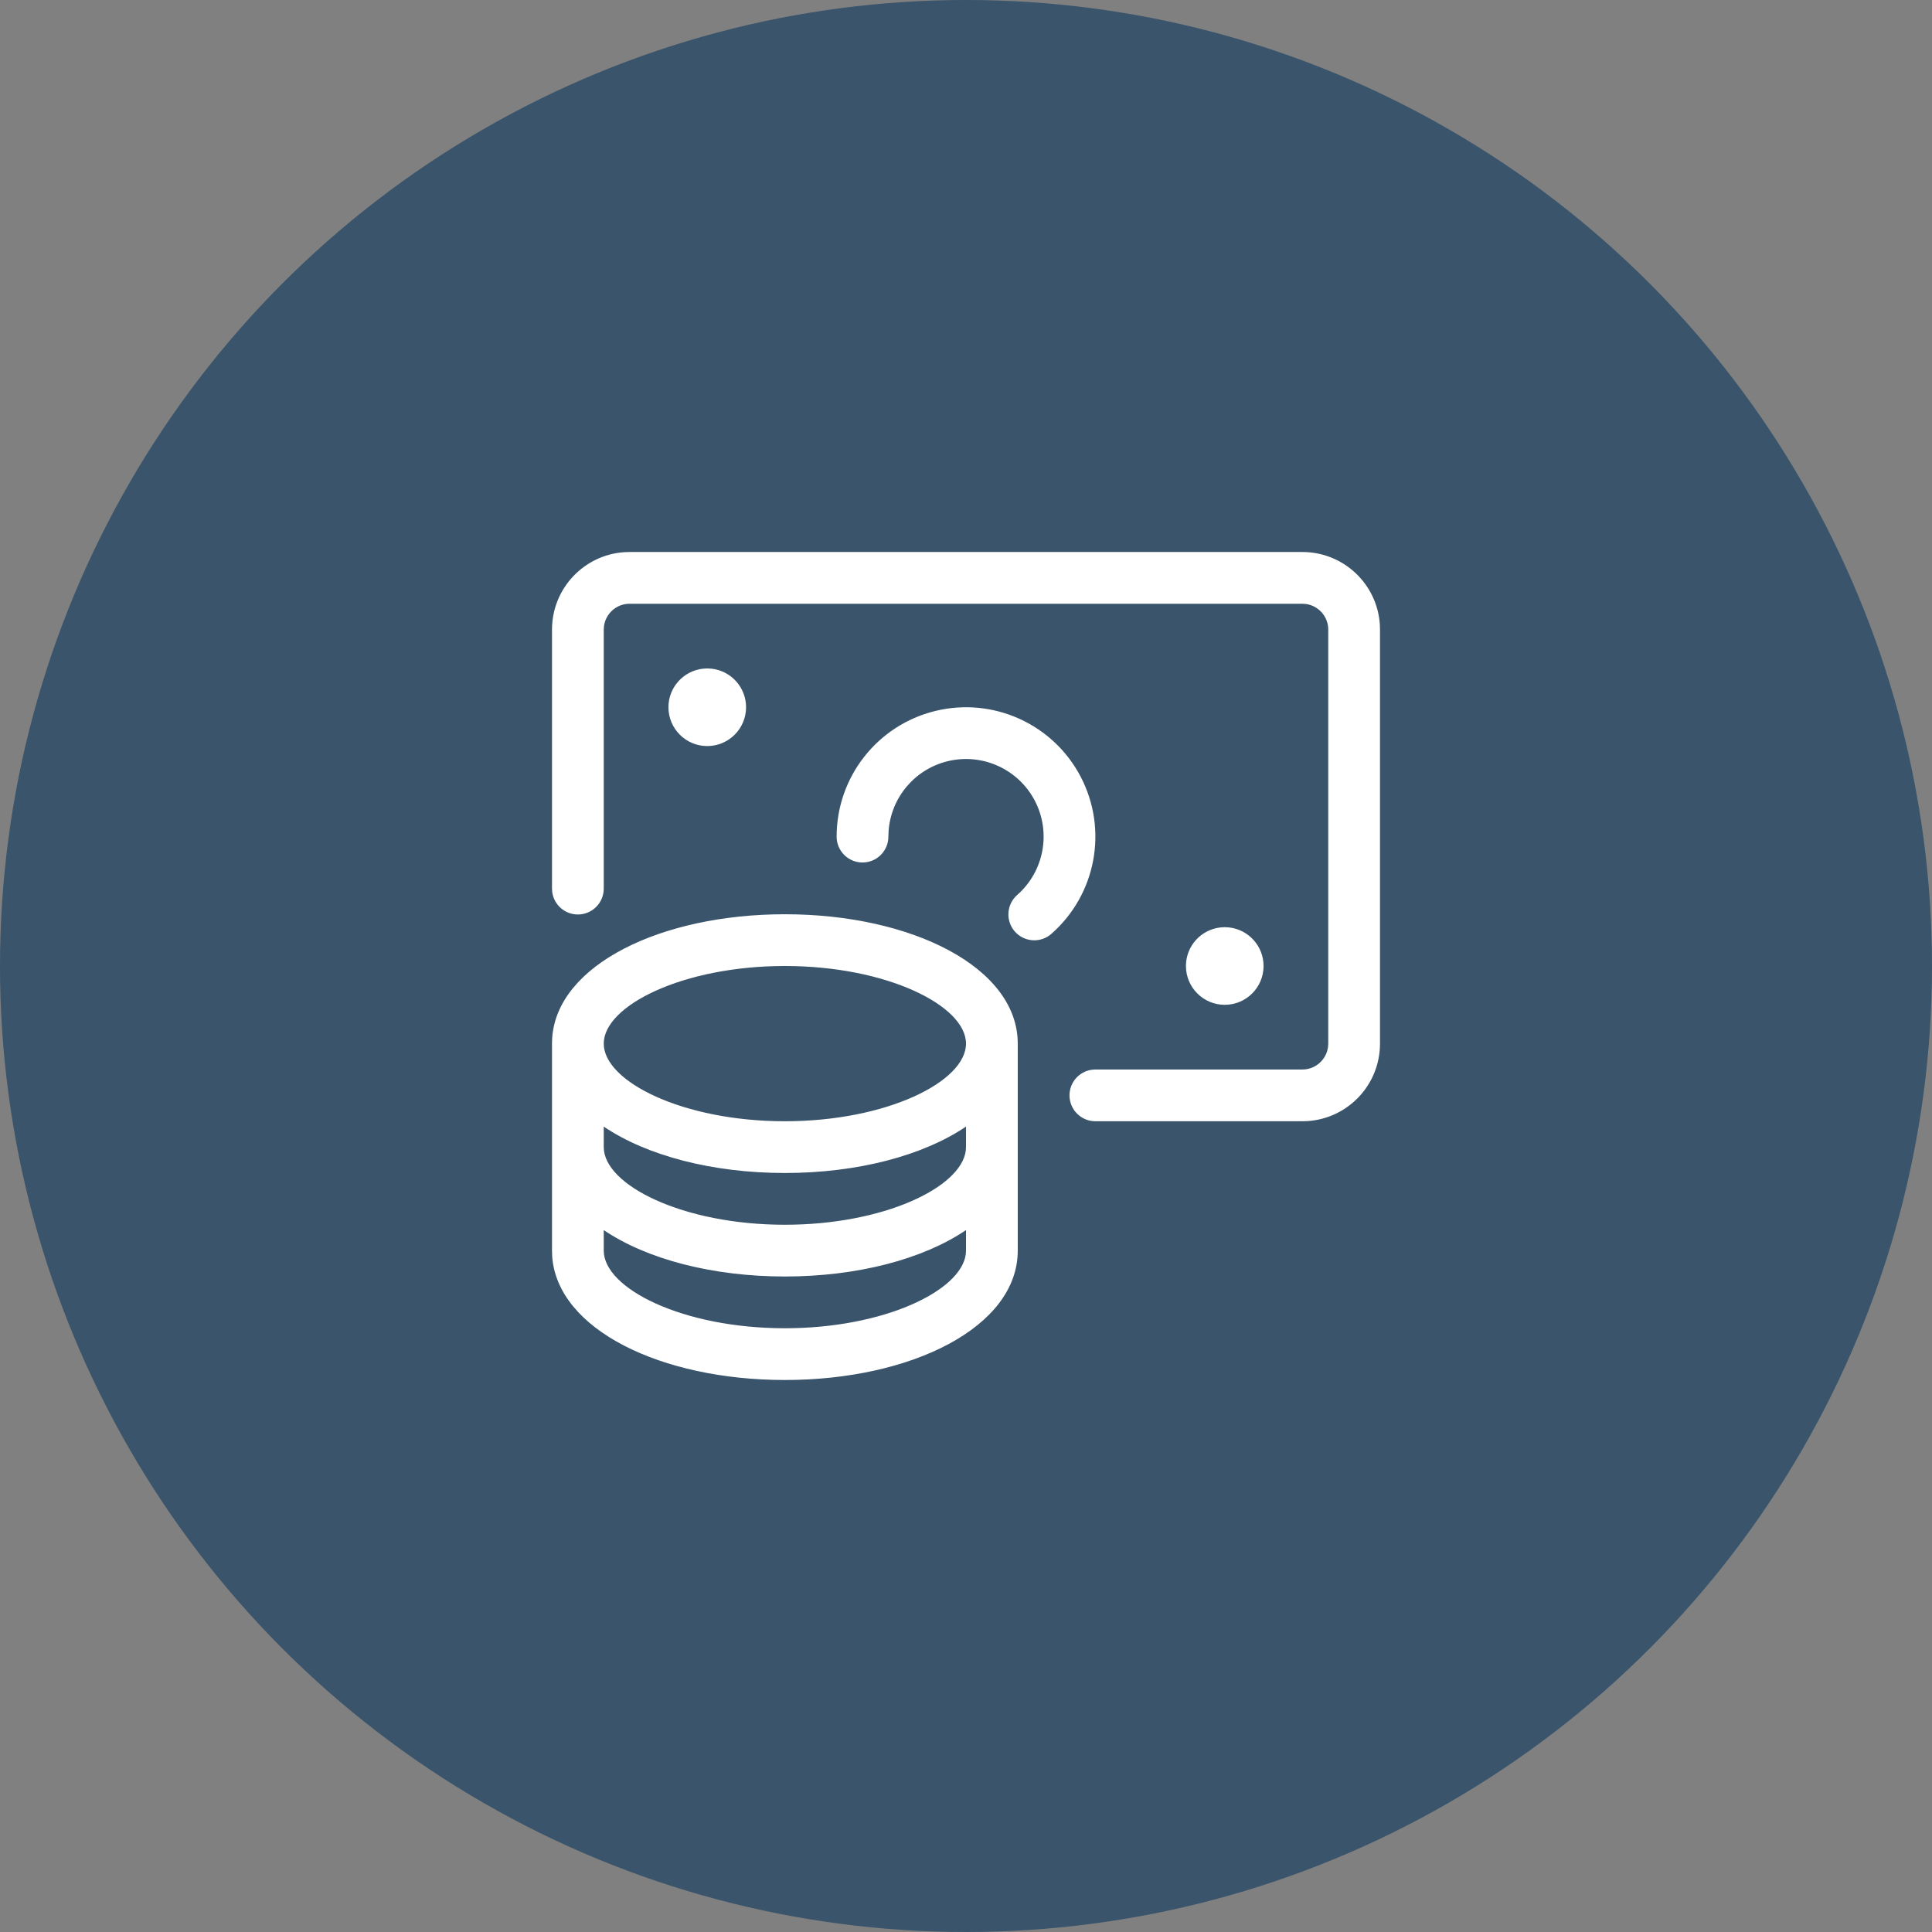 <?xml version="1.0" encoding="UTF-8"?>
<svg width="56px" height="56px" viewBox="0 0 56 56" version="1.1" xmlns="http://www.w3.org/2000/svg" xmlns:xlink="http://www.w3.org/1999/xlink">
    <rect x="0" y="0" width="56" height="56" fill="#808080" stroke="none"/>
    <title>#/BUTTON/floating/Icon/Container</title>
    <g id="6.AREA-PERSONALE" stroke="none" stroke-width="1" fill="none" fill-rule="evenodd">
        <g id="M_SERVIZI_ricerca-—-area-personale.2" transform="translate(-279, -1839)">
            <g id="Group-7-Copy-6" transform="translate(10, 1711)">
                <g id="Group-2" transform="translate(0, 112)">
                    <g id="#/BUTTON/floating/Icon/Container" transform="translate(269, 16)">
                        <circle id="Oval" fill="#39546B" cx="28" cy="28" r="28"></circle>
                        <g id="Group" transform="translate(16, 16)" fill="#FFFFFF" fill-rule="nonzero">
                            <g id="#/icon/servizi">
                                <path d="M6.75,10.5 C10.425,10.5 13.5,12.038 13.5,14.25 L13.5,14.25 L13.5,20.25 C13.5,22.463 10.425,24 6.75,24 C3.165,24 0.15,22.537 0.005,20.411 L0,20.25 L0,14.25 L0.005,14.089 C0.15,11.964 3.165,10.5 6.75,10.5 Z M6.75,21 C4.65,21 2.746,20.498 1.5,19.655 L1.5,20.25 C1.5,21.351 3.797,22.5 6.75,22.5 C9.613,22.5 11.86,21.42 11.994,20.35 L12,20.25 L12.001,19.654 C10.755,20.498 8.851,21 6.75,21 Z M12.001,16.654 C10.755,17.498 8.85,18 6.75,18 C4.65,18 2.746,17.498 1.5,16.655 L1.5,17.25 C1.5,18.351 3.797,19.5 6.75,19.5 C9.613,19.5 11.86,18.42 11.994,17.35 L12,17.25 Z M6.75,12 C3.797,12 1.5,13.149 1.5,14.25 C1.5,15.351 3.797,16.5 6.75,16.5 C9.703,16.5 12,15.351 12,14.25 C12,13.149 9.703,12 6.75,12 Z M21.75,0 C22.941,0 23.916,0.925 23.995,2.096 L24,2.25 L24,14.25 C24,15.441 23.075,16.416 21.904,16.495 L21.75,16.5 L15.75,16.5 C15.336,16.5 15,16.164 15,15.75 C15,15.37 15.282,15.057 15.648,15.007 L15.75,15 L21.75,15 C22.13,15 22.443,14.718 22.493,14.352 L22.5,14.25 L22.5,2.25 C22.5,1.87 22.218,1.557 21.852,1.507 L21.75,1.5 L2.25,1.5 C1.87,1.5 1.557,1.782 1.507,2.148 L1.5,2.25 L1.5,9.757 C1.5,10.171 1.164,10.507 0.75,10.507 C0.37,10.507 0.057,10.225 0.007,9.859 L0,9.757 L0,2.25 C0,1.059 0.925,0.084 2.096,0.005 L2.25,0 L21.75,0 Z M19.5,10.875 L19.623,10.882 C20.186,10.943 20.625,11.42 20.625,12 C20.625,12.621 20.121,13.125 19.5,13.125 C18.879,13.125 18.375,12.621 18.375,12 C18.375,11.42 18.814,10.943 19.377,10.882 L19.5,10.875 Z M15.326,6.518 C16.124,8.05 15.772,9.929 14.474,11.069 C14.162,11.342 13.689,11.311 13.415,11 C13.142,10.688 13.173,10.215 13.484,9.941 C14.263,9.258 14.474,8.13 13.996,7.211 C13.517,6.292 12.472,5.818 11.465,6.065 C10.514,6.298 9.83,7.115 9.757,8.079 L9.75,8.25 C9.75,8.664 9.414,9 9,9 C8.586,9 8.25,8.664 8.25,8.25 C8.25,6.522 9.43,5.019 11.108,4.608 C12.786,4.197 14.528,4.986 15.326,6.518 Z M4.5,3.375 L4.623,3.382 C5.186,3.443 5.625,3.92 5.625,4.5 C5.625,5.121 5.121,5.625 4.5,5.625 C3.879,5.625 3.375,5.121 3.375,4.5 C3.375,3.92 3.814,3.443 4.377,3.382 L4.5,3.375 Z" id="Combined-Shape"></path>
                            </g>
                        </g>
                    </g>
                </g>
            </g>
        </g>
    </g>
</svg>